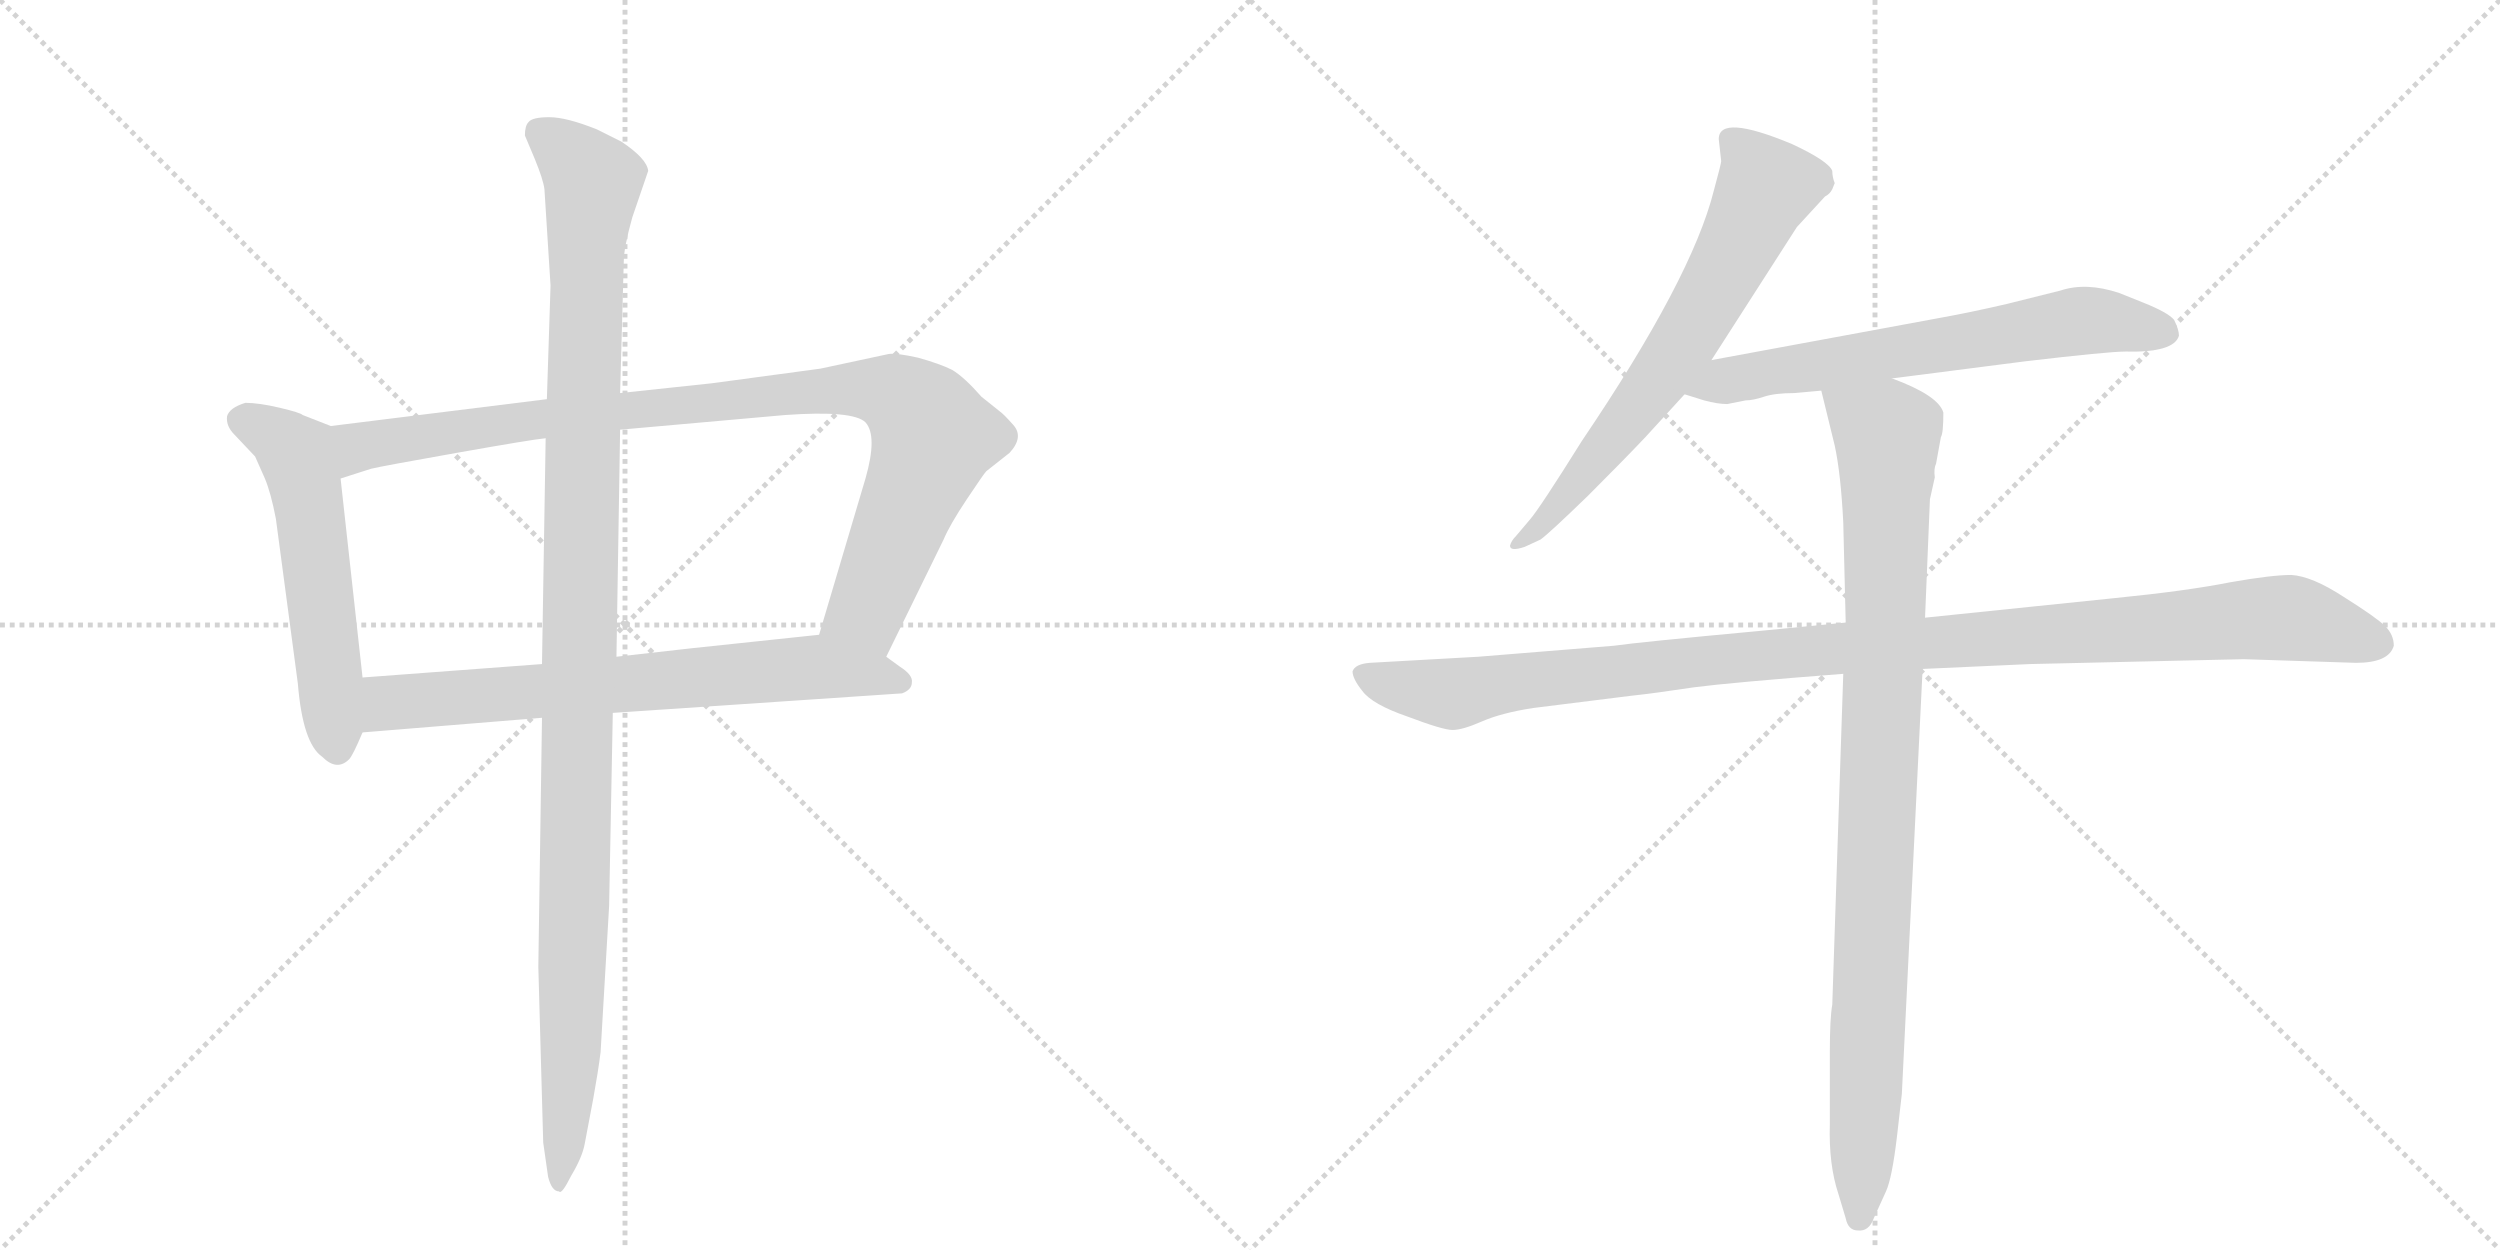 <svg version="1.1" viewBox="0 0 2048 1024" xmlns="http://www.w3.org/2000/svg">
  <g stroke="lightgray" stroke-dasharray="1,1" stroke-width="1" transform="scale(4, 4)">
    <line x1="0" y1="0" x2="256" y2="256"></line>
    <line x1="256" y1="0" x2="0" y2="256"></line>
    <line x1="128" y1="0" x2="128" y2="256"></line>
    <line x1="0" y1="128" x2="256" y2="128"></line>
    <line x1="256" y1="0" x2="512" y2="256"></line>
    <line x1="512" y1="0" x2="256" y2="256"></line>
    <line x1="384" y1="0" x2="384" y2="256"></line>
    <line x1="256" y1="128" x2="512" y2="128"></line>
  </g>
<g transform="scale(1, -1) translate(0, -850)">
   <style type="text/css">
    @keyframes keyframes0 {
      from {
       stroke: black;
       stroke-dashoffset: 555;
       stroke-width: 128;
       }
       64% {
       animation-timing-function: step-end;
       stroke: black;
       stroke-dashoffset: 0;
       stroke-width: 128;
       }
       to {
       stroke: black;
       stroke-width: 1024;
       }
       }
       #make-me-a-hanzi-animation-0 {
         animation: keyframes0 0.702s both;
         animation-delay: 0s;
         animation-timing-function: linear;
       }
    @keyframes keyframes1 {
      from {
       stroke: black;
       stroke-dashoffset: 954;
       stroke-width: 128;
       }
       76% {
       animation-timing-function: step-end;
       stroke: black;
       stroke-dashoffset: 0;
       stroke-width: 128;
       }
       to {
       stroke: black;
       stroke-width: 1024;
       }
       }
       #make-me-a-hanzi-animation-1 {
         animation: keyframes1 1.026s both;
         animation-delay: 0.702s;
         animation-timing-function: linear;
       }
    @keyframes keyframes2 {
      from {
       stroke: black;
       stroke-dashoffset: 698;
       stroke-width: 128;
       }
       69% {
       animation-timing-function: step-end;
       stroke: black;
       stroke-dashoffset: 0;
       stroke-width: 128;
       }
       to {
       stroke: black;
       stroke-width: 1024;
       }
       }
       #make-me-a-hanzi-animation-2 {
         animation: keyframes2 0.818s both;
         animation-delay: 1.728s;
         animation-timing-function: linear;
       }
    @keyframes keyframes3 {
      from {
       stroke: black;
       stroke-dashoffset: 1137;
       stroke-width: 128;
       }
       79% {
       animation-timing-function: step-end;
       stroke: black;
       stroke-dashoffset: 0;
       stroke-width: 128;
       }
       to {
       stroke: black;
       stroke-width: 1024;
       }
       }
       #make-me-a-hanzi-animation-3 {
         animation: keyframes3 1.175s both;
         animation-delay: 2.546s;
         animation-timing-function: linear;
       }
    @keyframes keyframes4 {
      from {
       stroke: black;
       stroke-dashoffset: 662;
       stroke-width: 128;
       }
       68% {
       animation-timing-function: step-end;
       stroke: black;
       stroke-dashoffset: 0;
       stroke-width: 128;
       }
       to {
       stroke: black;
       stroke-width: 1024;
       }
       }
       #make-me-a-hanzi-animation-4 {
         animation: keyframes4 0.789s both;
         animation-delay: 3.721s;
         animation-timing-function: linear;
       }
    @keyframes keyframes5 {
      from {
       stroke: black;
       stroke-dashoffset: 650;
       stroke-width: 128;
       }
       68% {
       animation-timing-function: step-end;
       stroke: black;
       stroke-dashoffset: 0;
       stroke-width: 128;
       }
       to {
       stroke: black;
       stroke-width: 1024;
       }
       }
       #make-me-a-hanzi-animation-5 {
         animation: keyframes5 0.779s both;
         animation-delay: 4.51s;
         animation-timing-function: linear;
       }
    @keyframes keyframes6 {
      from {
       stroke: black;
       stroke-dashoffset: 1098;
       stroke-width: 128;
       }
       78% {
       animation-timing-function: step-end;
       stroke: black;
       stroke-dashoffset: 0;
       stroke-width: 128;
       }
       to {
       stroke: black;
       stroke-width: 1024;
       }
       }
       #make-me-a-hanzi-animation-6 {
         animation: keyframes6 1.144s both;
         animation-delay: 5.289s;
         animation-timing-function: linear;
       }
    @keyframes keyframes7 {
      from {
       stroke: black;
       stroke-dashoffset: 952;
       stroke-width: 128;
       }
       76% {
       animation-timing-function: step-end;
       stroke: black;
       stroke-dashoffset: 0;
       stroke-width: 128;
       }
       to {
       stroke: black;
       stroke-width: 1024;
       }
       }
       #make-me-a-hanzi-animation-7 {
         animation: keyframes7 1.025s both;
         animation-delay: 6.433s;
         animation-timing-function: linear;
       }
</style>
<path d="M 271 501 L 248 510 Q 246 512 229 516 Q 212 520 201 520 Q 188 516 186 509 Q 185 501 192 494 L 209 476 L 217 458 Q 222 446 226 425 L 244 290 Q 248 241 264 230 Q 276 218 286 228 Q 289 231 297 250 L 297 295 L 279 458 C 276 488 274 500 271 501 Z" fill="lightgray"></path> 
<path d="M 728 560 L 672 548 L 583 536 L 508 528 L 448 523 L 271 501 C 241 497 250 449 279 458 L 304 466 Q 312 468 374 479 Q 436 490 447 491 L 508 498 L 643 510 Q 699 514 709 504 Q 719 493 709 458 L 671 330 C 662 301 713 285 726 312 L 773 408 Q 778 420 792 441 Q 806 462 808 464 L 827 479 Q 839 492 830 502 Q 822 511 819 513 L 804 525 Q 790 541 780 547 Q 770 552 752 557 Q 734 561 728 560 Z" fill="lightgray"></path> 
<path d="M 297 250 L 444 262 L 502 266 L 739 282 Q 747 285 747 291 Q 748 297 737 304 L 726 312 C 702 330 697 333 671 330 L 567 319 Q 566 319 505 312 L 444 306 L 297 295 C 267 293 267 248 297 250 Z" fill="lightgray"></path> 
<path d="M 508 528 L 511 636 Q 511 647 518 672 L 531 710 Q 530 720 509 734 L 489 744 Q 464 754 450 754 Q 436 754 433 750 Q 430 747 430 739 L 438 720 Q 445 703 446 695 L 451 616 L 448 523 L 447 491 L 444 306 L 444 262 L 441 58 L 445 -86 L 449 -114 Q 452 -126 458 -126 Q 460 -129 468 -113 Q 477 -98 479 -87 L 486 -50 Q 490 -28 492 -12 L 499 108 L 502 266 L 505 312 L 508 498 L 508 528 Z" fill="lightgray"></path> 
<path d="M 1402 555 L 1472 664 L 1495 689 Q 1499 691 1501 695 L 1503 700 Q 1501 705 1501 710 Q 1498 718 1468 732 Q 1408 757 1408 736 L 1410 718 Q 1410 716 1404 694 Q 1386 622 1296 489 Q 1261 433 1253 424 L 1242 411 Q 1238 407 1237 403 Q 1237 398 1249 402 L 1262 408 Q 1269 413 1301 444 Q 1331 474 1348 492 L 1380 527 L 1402 555 Z" fill="lightgray"></path> 
<path d="M 1550 540 L 1659 554 Q 1727 562 1741 562 Q 1781 561 1785 575 Q 1785 580 1781 588 Q 1776 594 1756 602 L 1736 610 Q 1709 619 1688 612 L 1644 601 Q 1614 594 1586 589 L 1402 555 C 1372 550 1351 536 1380 527 L 1396 522 Q 1407 519 1415 519 L 1430 522 Q 1436 522 1445 525 Q 1454 528 1470 528 L 1492 530 L 1550 540 Z" fill="lightgray"></path> 
<path d="M 1663 306 L 1838 310 L 1930 307 Q 1957 307 1961 321 Q 1961 330 1954 337 Q 1947 344 1920 361 Q 1894 378 1877 379 Q 1861 379 1827 373 Q 1792 366 1732 360 L 1577 344 L 1512 340 L 1440 333 Q 1343 324 1322 321 L 1211 312 L 1122 307 Q 1110 306 1108 300 Q 1108 294 1116 284 Q 1124 273 1153 263 Q 1182 252 1190 252 Q 1198 252 1214 259 Q 1230 266 1256 270 L 1336 280 Q 1355 282 1388 287 Q 1419 291 1510 298 L 1575 302 L 1663 306 Z" fill="lightgray"></path> 
<path d="M 1577 344 L 1581 441 L 1585 459 Q 1584 466 1586 470 L 1590 492 Q 1592 495 1592 512 Q 1588 526 1550 540 C 1522 552 1485 559 1492 530 L 1503 485 Q 1508 462 1510 422 L 1512 340 L 1510 298 L 1501 27 Q 1499 16 1499 -12 L 1499 -71 Q 1498 -104 1506 -128 L 1512 -148 Q 1514 -158 1522 -158 Q 1531 -159 1535 -148 L 1545 -126 Q 1550 -115 1554 -81 L 1558 -46 L 1575 302 L 1577 344 Z" fill="lightgray"></path> 
      <clipPath id="make-me-a-hanzi-clip-0">
      <path d="M 271 501 L 248 510 Q 246 512 229 516 Q 212 520 201 520 Q 188 516 186 509 Q 185 501 192 494 L 209 476 L 217 458 Q 222 446 226 425 L 244 290 Q 248 241 264 230 Q 276 218 286 228 Q 289 231 297 250 L 297 295 L 279 458 C 276 488 274 500 271 501 Z" fill="lightgray"></path>
      </clipPath>
      <path clip-path="url(#make-me-a-hanzi-clip-0)" d="M 196 506 L 229 491 L 245 474 L 276 237 " fill="none" id="make-me-a-hanzi-animation-0" stroke-dasharray="427 854" stroke-linecap="round"></path>

      <clipPath id="make-me-a-hanzi-clip-1">
      <path d="M 728 560 L 672 548 L 583 536 L 508 528 L 448 523 L 271 501 C 241 497 250 449 279 458 L 304 466 Q 312 468 374 479 Q 436 490 447 491 L 508 498 L 643 510 Q 699 514 709 504 Q 719 493 709 458 L 671 330 C 662 301 713 285 726 312 L 773 408 Q 778 420 792 441 Q 806 462 808 464 L 827 479 Q 839 492 830 502 Q 822 511 819 513 L 804 525 Q 790 541 780 547 Q 770 552 752 557 Q 734 561 728 560 Z" fill="lightgray"></path>
      </clipPath>
      <path clip-path="url(#make-me-a-hanzi-clip-1)" d="M 283 466 L 295 485 L 398 501 L 667 530 L 732 528 L 757 508 L 765 491 L 710 350 L 680 335 " fill="none" id="make-me-a-hanzi-animation-1" stroke-dasharray="826 1652" stroke-linecap="round"></path>

      <clipPath id="make-me-a-hanzi-clip-2">
      <path d="M 297 250 L 444 262 L 502 266 L 739 282 Q 747 285 747 291 Q 748 297 737 304 L 726 312 C 702 330 697 333 671 330 L 567 319 Q 566 319 505 312 L 444 306 L 297 295 C 267 293 267 248 297 250 Z" fill="lightgray"></path>
      </clipPath>
      <path clip-path="url(#make-me-a-hanzi-clip-2)" d="M 304 258 L 321 275 L 670 304 L 737 291 " fill="none" id="make-me-a-hanzi-animation-2" stroke-dasharray="570 1140" stroke-linecap="round"></path>

      <clipPath id="make-me-a-hanzi-clip-3">
      <path d="M 508 528 L 511 636 Q 511 647 518 672 L 531 710 Q 530 720 509 734 L 489 744 Q 464 754 450 754 Q 436 754 433 750 Q 430 747 430 739 L 438 720 Q 445 703 446 695 L 451 616 L 448 523 L 447 491 L 444 306 L 444 262 L 441 58 L 445 -86 L 449 -114 Q 452 -126 458 -126 Q 460 -129 468 -113 Q 477 -98 479 -87 L 486 -50 Q 490 -28 492 -12 L 499 108 L 502 266 L 505 312 L 508 498 L 508 528 Z" fill="lightgray"></path>
      </clipPath>
      <path clip-path="url(#make-me-a-hanzi-clip-3)" d="M 441 742 L 486 701 L 480 642 L 468 -14 L 456 -118 " fill="none" id="make-me-a-hanzi-animation-3" stroke-dasharray="1009 2018" stroke-linecap="round"></path>

      <clipPath id="make-me-a-hanzi-clip-4">
      <path d="M 1402 555 L 1472 664 L 1495 689 Q 1499 691 1501 695 L 1503 700 Q 1501 705 1501 710 Q 1498 718 1468 732 Q 1408 757 1408 736 L 1410 718 Q 1410 716 1404 694 Q 1386 622 1296 489 Q 1261 433 1253 424 L 1242 411 Q 1238 407 1237 403 Q 1237 398 1249 402 L 1262 408 Q 1269 413 1301 444 Q 1331 474 1348 492 L 1380 527 L 1402 555 Z" fill="lightgray"></path>
      </clipPath>
      <path clip-path="url(#make-me-a-hanzi-clip-4)" d="M 1419 735 L 1447 697 L 1419 638 L 1338 512 L 1286 445 L 1243 405 " fill="none" id="make-me-a-hanzi-animation-4" stroke-dasharray="534 1068" stroke-linecap="round"></path>

      <clipPath id="make-me-a-hanzi-clip-5">
      <path d="M 1550 540 L 1659 554 Q 1727 562 1741 562 Q 1781 561 1785 575 Q 1785 580 1781 588 Q 1776 594 1756 602 L 1736 610 Q 1709 619 1688 612 L 1644 601 Q 1614 594 1586 589 L 1402 555 C 1372 550 1351 536 1380 527 L 1396 522 Q 1407 519 1415 519 L 1430 522 Q 1436 522 1445 525 Q 1454 528 1470 528 L 1492 530 L 1550 540 Z" fill="lightgray"></path>
      </clipPath>
      <path clip-path="url(#make-me-a-hanzi-clip-5)" d="M 1385 530 L 1428 542 L 1713 588 L 1773 578 " fill="none" id="make-me-a-hanzi-animation-5" stroke-dasharray="522 1044" stroke-linecap="round"></path>

      <clipPath id="make-me-a-hanzi-clip-6">
      <path d="M 1663 306 L 1838 310 L 1930 307 Q 1957 307 1961 321 Q 1961 330 1954 337 Q 1947 344 1920 361 Q 1894 378 1877 379 Q 1861 379 1827 373 Q 1792 366 1732 360 L 1577 344 L 1512 340 L 1440 333 Q 1343 324 1322 321 L 1211 312 L 1122 307 Q 1110 306 1108 300 Q 1108 294 1116 284 Q 1124 273 1153 263 Q 1182 252 1190 252 Q 1198 252 1214 259 Q 1230 266 1256 270 L 1336 280 Q 1355 282 1388 287 Q 1419 291 1510 298 L 1575 302 L 1663 306 Z" fill="lightgray"></path>
      </clipPath>
      <path clip-path="url(#make-me-a-hanzi-clip-6)" d="M 1117 299 L 1152 286 L 1197 282 L 1408 311 L 1854 344 L 1884 343 L 1950 323 " fill="none" id="make-me-a-hanzi-animation-6" stroke-dasharray="970 1940" stroke-linecap="round"></path>

      <clipPath id="make-me-a-hanzi-clip-7">
      <path d="M 1577 344 L 1581 441 L 1585 459 Q 1584 466 1586 470 L 1590 492 Q 1592 495 1592 512 Q 1588 526 1550 540 C 1522 552 1485 559 1492 530 L 1503 485 Q 1508 462 1510 422 L 1512 340 L 1510 298 L 1501 27 Q 1499 16 1499 -12 L 1499 -71 Q 1498 -104 1506 -128 L 1512 -148 Q 1514 -158 1522 -158 Q 1531 -159 1535 -148 L 1545 -126 Q 1550 -115 1554 -81 L 1558 -46 L 1575 302 L 1577 344 Z" fill="lightgray"></path>
      </clipPath>
      <path clip-path="url(#make-me-a-hanzi-clip-7)" d="M 1500 524 L 1546 494 L 1545 339 L 1523 -147 " fill="none" id="make-me-a-hanzi-animation-7" stroke-dasharray="824 1648" stroke-linecap="round"></path>

</g>
</svg>
